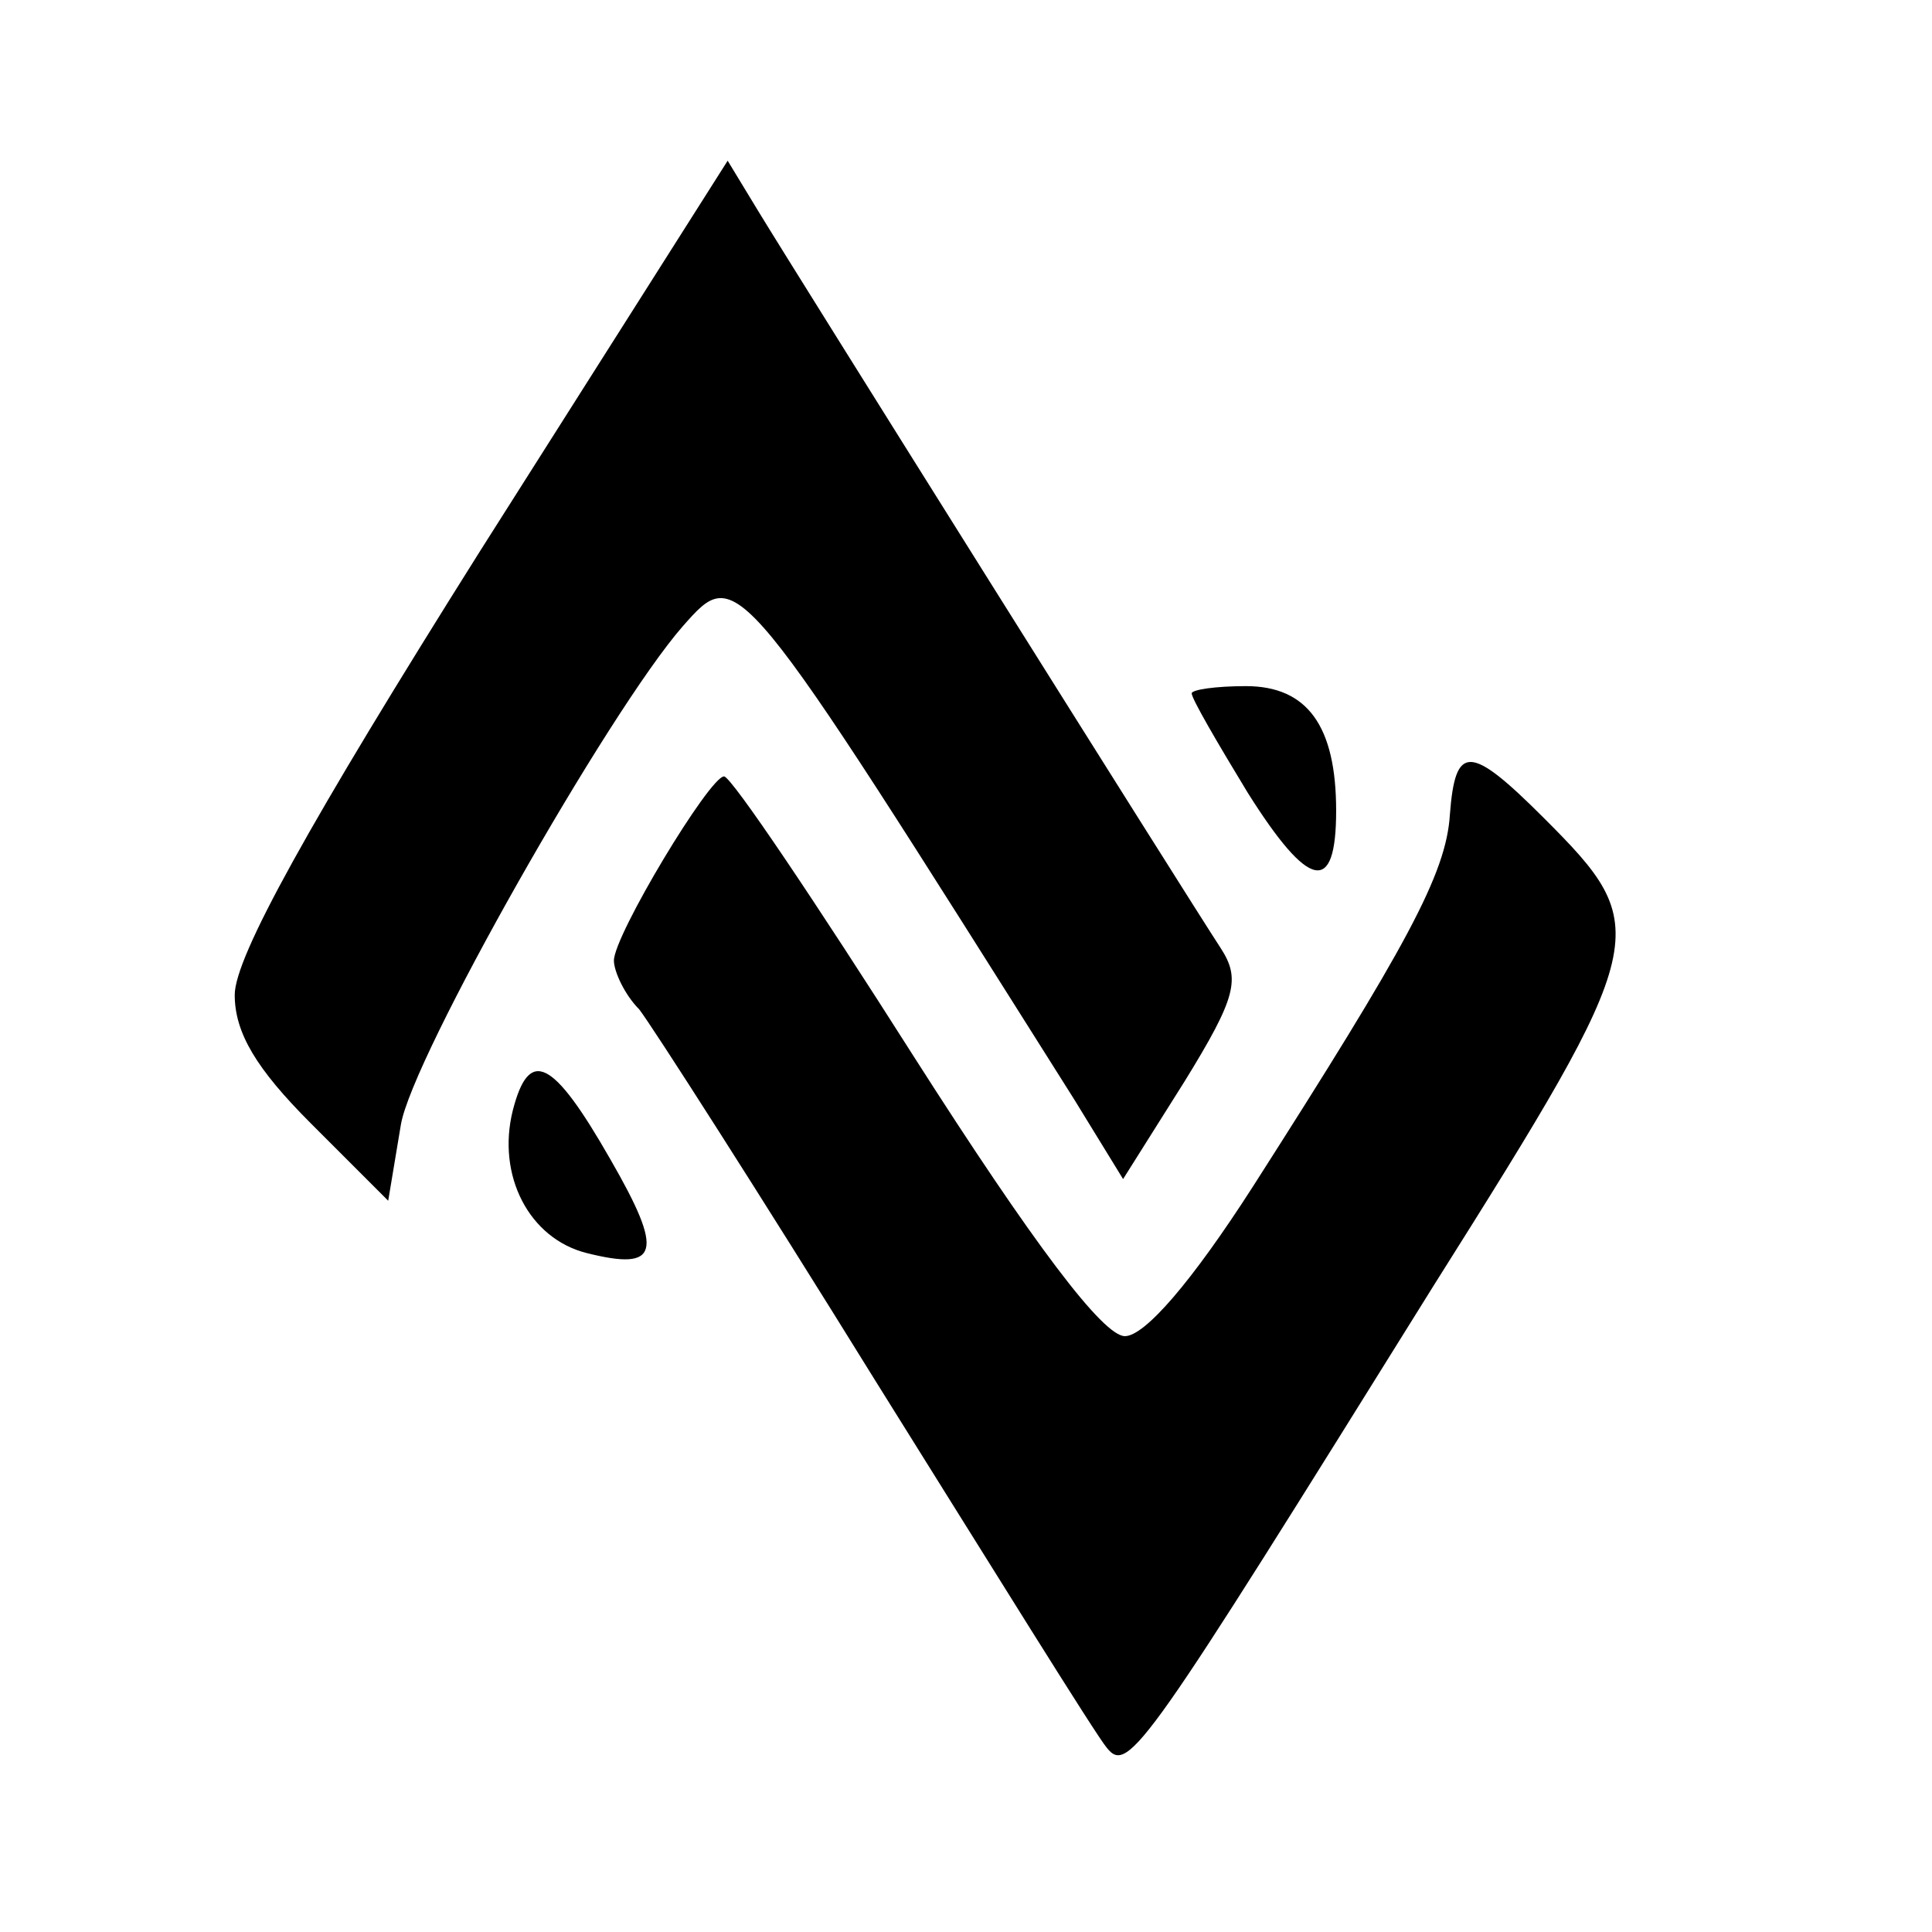 <?xml version="1.0" standalone="no"?>
<!DOCTYPE svg PUBLIC "-//W3C//DTD SVG 20010904//EN"
 "http://www.w3.org/TR/2001/REC-SVG-20010904/DTD/svg10.dtd">
<svg version="1.0" xmlns="http://www.w3.org/2000/svg"
 width="107pt" height="107pt" viewBox="0 0 107 107"
 preserveAspectRatio="xMidYMid meet">
<g transform="translate(0,107) scale(0.1,-0.1)"
fill="#000000" stroke="none">
<path d="M266 765 c-95 -151 -136 -225 -136 -246 0 -21 12 -41 42 -71 l43 -43
7 42 c6 37 115 229 156 276 31 35 29 36 217 -262 l27 -44 34 54 c29 47 31 57
20 74 -19 29 -236 375 -256 408 l-17 28 -137 -216z"/>
<path d="M660 686 c0 -3 14 -27 31 -55 34 -54 49 -57 49 -10 0 47 -16 69 -50
69 -17 0 -30 -2 -30 -4z"/>
<path d="M803 619 c-2 -33 -24 -73 -109 -206 -34 -53 -60 -83 -71 -83 -12 0
-50 50 -117 155 -54 85 -101 155 -105 155 -8 0 -61 -88 -61 -102 0 -6 6 -19
14 -27 7 -9 66 -101 131 -206 65 -104 122 -196 128 -203 12 -15 21 -1 181 256
121 192 122 198 61 259 -41 41 -49 41 -52 2z"/>
<path d="M284 455 c-9 -36 9 -71 41 -79 40 -10 43 0 13 52 -32 56 -45 62 -54
27z"/>
</g>
</svg>
